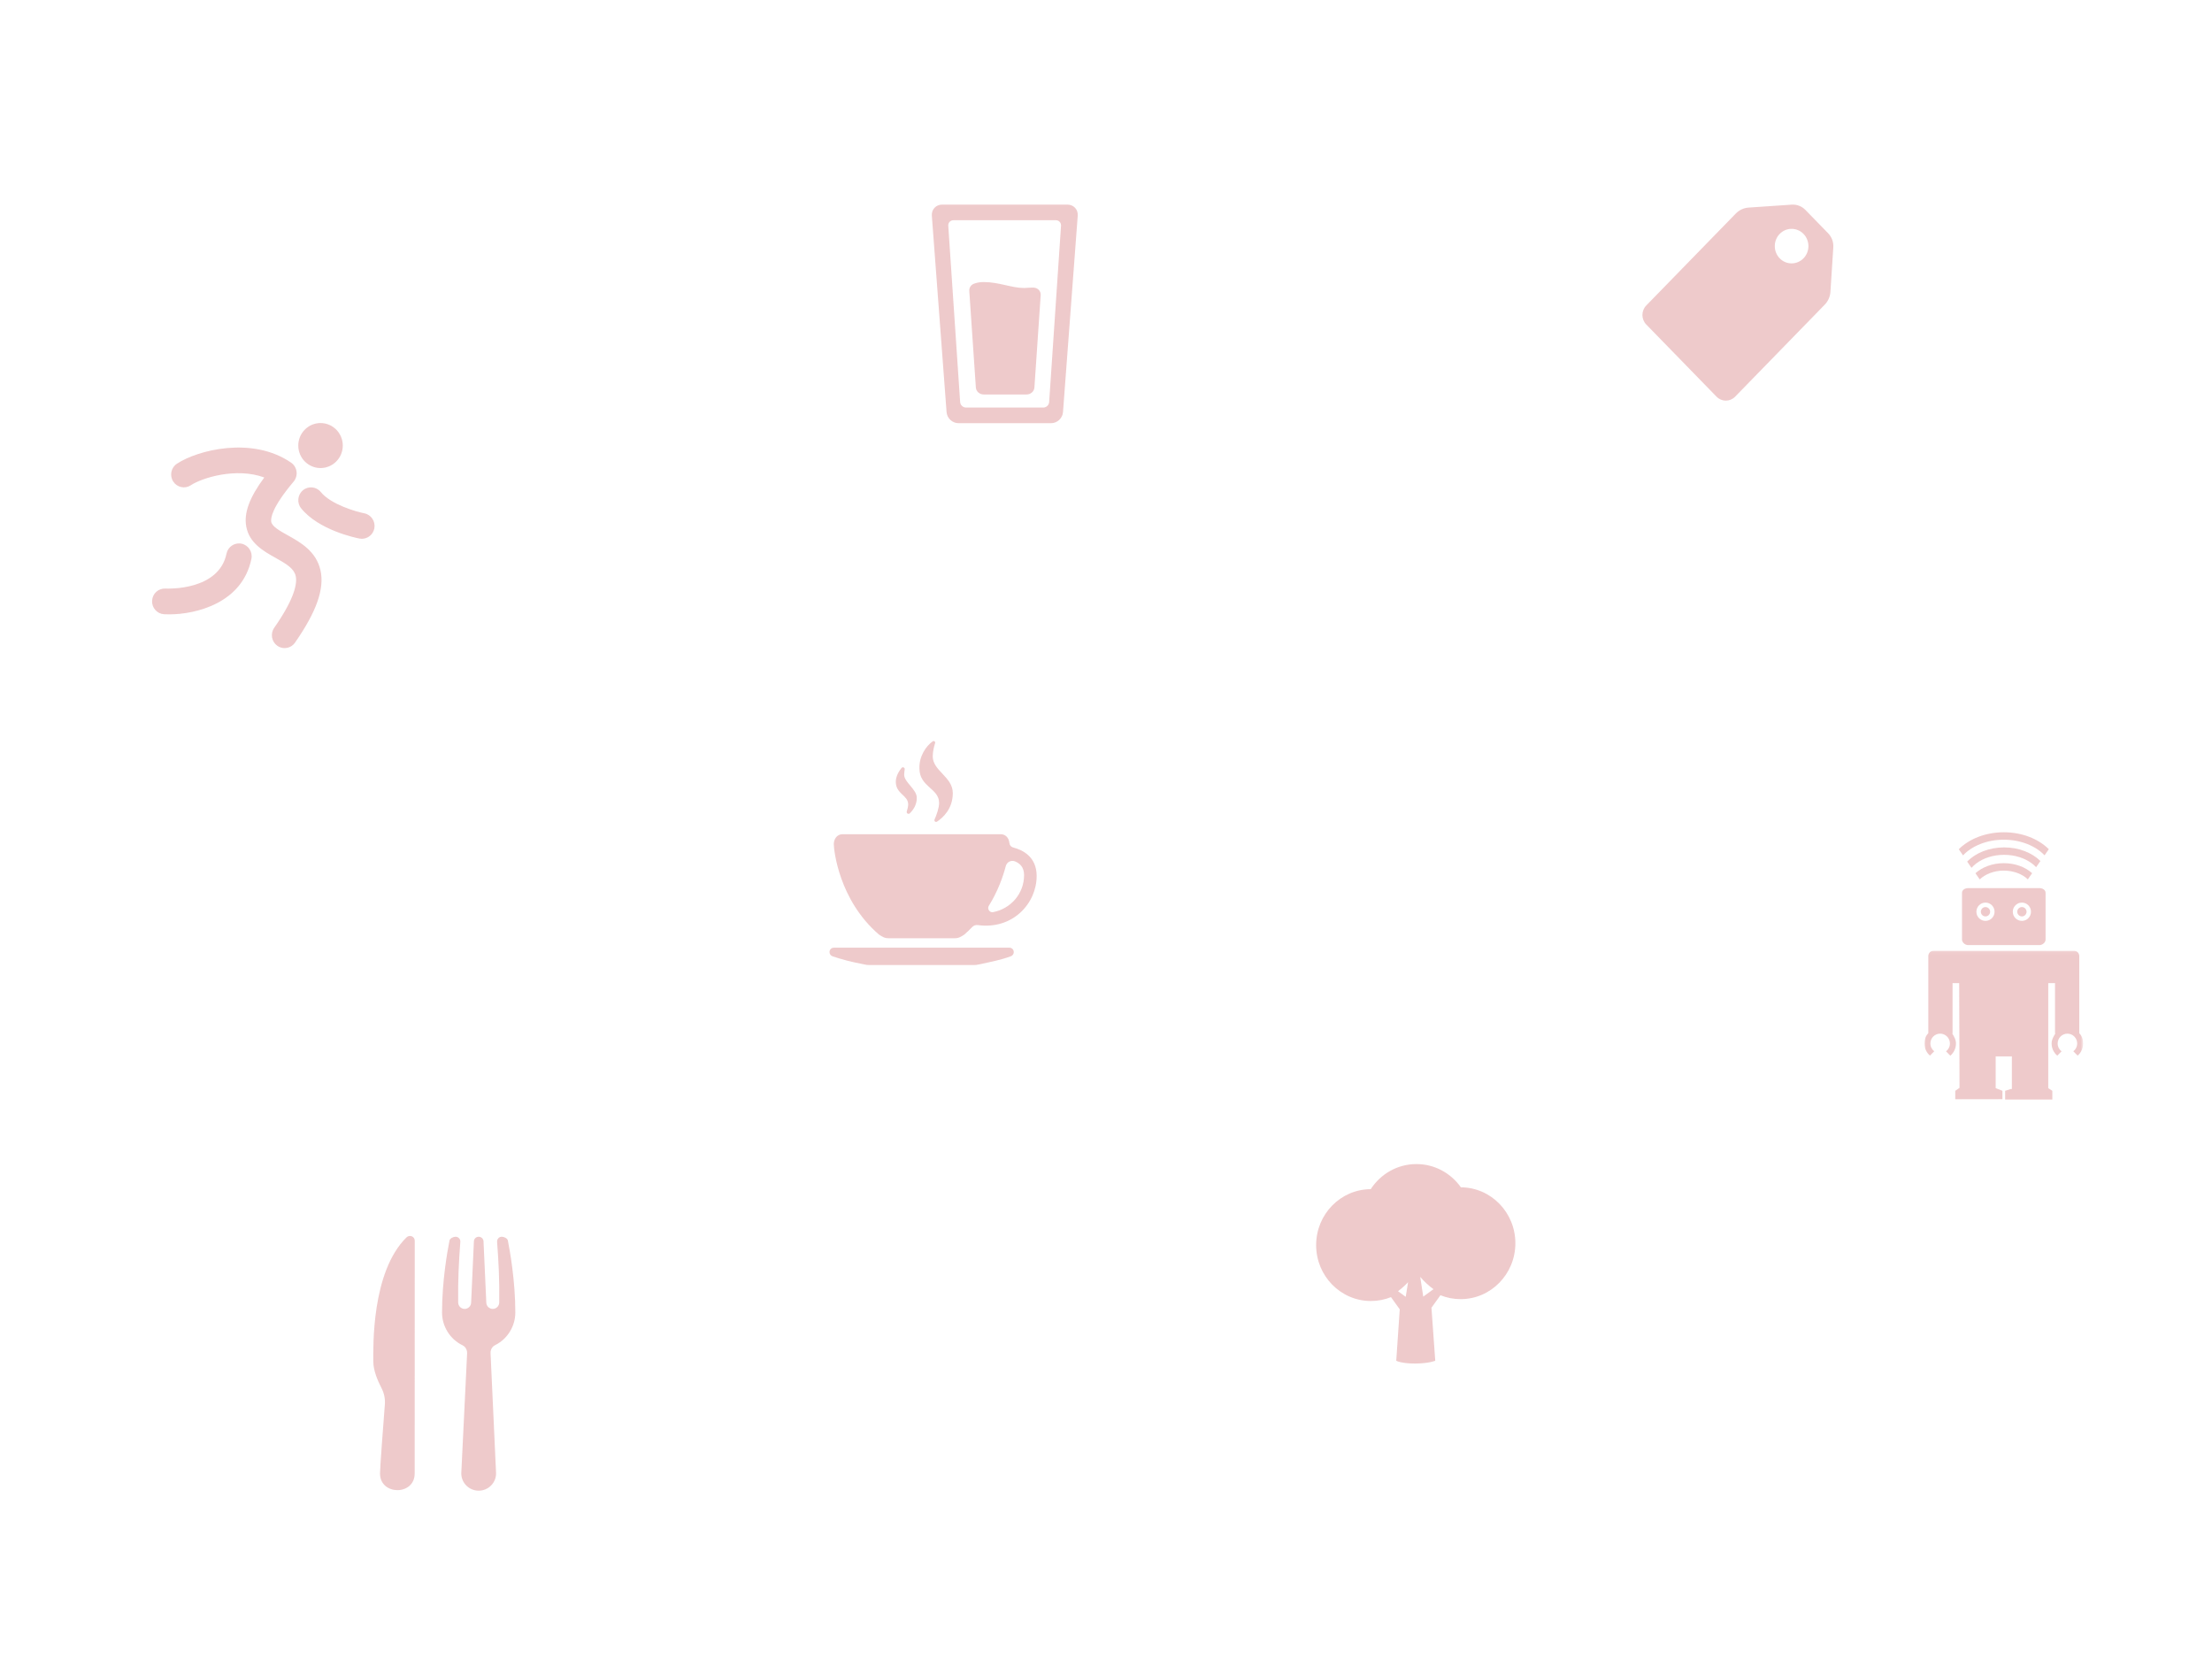 <?xml version="1.0" encoding="UTF-8" standalone="no"?>
<svg width="800px" height="600px" viewBox="0 0 800 600" version="1.1" xmlns="http://www.w3.org/2000/svg" xmlns:xlink="http://www.w3.org/1999/xlink">
    <!-- Generator: Sketch 39.1 (31720) - http://www.bohemiancoding.com/sketch -->
    <title>summit-intro</title>
    <desc>Created with Sketch.</desc>
    <defs>
        <polygon id="path-1" points="0 54 57.396 54 57.396 0.056 0 0.056"></polygon>
    </defs>
    <g id="Page-1" stroke="none" stroke-width="1" fill="none" fill-rule="evenodd" opacity="0.25">
        <g id="summit-intro">
            <g id="Group" transform="translate(55, 74)">
                <path d="M52.879,87.139 C52.879,82.644 56.482,79 60.926,79 C65.37,79 68.973,82.644 68.973,87.139 C68.973,91.634 65.37,95.278 60.926,95.278 C56.482,95.278 52.879,91.634 52.879,87.139 L52.879,87.139 Z M76.735,111.643 C73.819,111.075 64.68,108.45 61.032,103.957 C59.422,101.969 56.526,101.68 54.562,103.313 C52.596,104.941 52.311,107.871 53.923,109.857 C60.317,117.74 73.523,120.489 75.006,120.775 C75.298,120.833 75.587,120.858 75.875,120.858 C78.036,120.858 79.965,119.31 80.386,117.082 C80.864,114.561 79.229,112.124 76.735,111.643 L76.735,111.643 Z M4.345,148.148 C4.913,148.178 5.513,148.194 6.143,148.194 C15.928,148.194 32.613,144.129 35.923,128.137 C36.443,125.623 34.85,123.158 32.364,122.63 C29.865,122.116 27.444,123.719 26.92,126.23 C24.136,139.681 5.617,138.897 4.853,138.86 C2.262,138.732 0.147,140.681 0.007,143.246 C-0.131,145.813 1.809,148.006 4.345,148.148 L4.345,148.148 Z M14.006,101.501 C18.138,98.778 30.468,94.964 40.581,98.687 C35.206,105.954 33.174,111.529 34.047,116.38 C35.137,122.442 40.395,125.377 44.621,127.732 C48.771,130.051 51.332,131.649 51.937,134.302 C52.532,136.92 51.67,142.299 44.168,153.061 C42.703,155.161 43.202,158.061 45.278,159.542 C46.083,160.117 47.005,160.391 47.922,160.391 C49.368,160.391 50.789,159.705 51.686,158.422 C59.491,147.218 62.418,138.89 60.898,132.214 C59.33,125.319 53.638,122.142 49.065,119.591 C46.152,117.965 43.402,116.431 43.094,114.712 C42.874,113.491 43.223,109.629 51.189,100.18 C52.038,99.173 52.424,97.85 52.247,96.536 C52.07,95.227 51.353,94.053 50.27,93.313 C36.181,83.651 16.429,88.804 8.987,93.709 C6.858,95.108 6.258,97.992 7.645,100.143 C9.031,102.297 11.877,102.908 14.006,101.501 L14.006,101.501 Z" id="Treadmill" fill="#BD2A2F"></path>
                <path d="M92.013,373.518 C93.119,372.431 94.997,373.163 94.997,374.709 C94.993,390.988 94.974,456.011 94.974,458.904 C94.974,466.988 82.436,466.898 82.436,458.904 C82.436,456.802 83.647,440.923 84.194,433.885 C84.356,431.794 83.88,429.729 82.909,427.873 C81.627,425.416 80.008,421.672 80.008,418.371 C80.008,413.267 79.28,386.056 92.013,373.518 L92.013,373.518 Z M118.115,373.282 C117.197,373.282 116.44,374.003 116.395,374.918 L115.394,397.048 C115.394,398.336 114.345,399.381 113.052,399.381 C111.758,399.381 110.709,398.336 110.709,397.048 C110.597,388.901 110.941,382.408 111.485,375.123 C111.56,374.13 110.773,373.282 109.768,373.282 C108.947,373.282 107.725,373.857 107.564,374.66 C106.818,378.409 104.869,389.278 104.869,400.688 C104.869,405.613 107.68,410.321 112.283,412.539 C113.381,413.065 113.992,414.256 113.936,415.47 L111.83,458.856 C111.83,462.317 114.645,465.121 118.119,465.121 C121.594,465.121 124.412,462.317 124.412,458.856 L122.415,415.406 C122.358,414.208 122.962,413.028 124.045,412.498 C128.595,410.261 131.373,405.579 131.373,400.688 C131.373,389.278 129.424,378.409 128.678,374.66 C128.517,373.857 127.321,373.282 126.496,373.282 C125.496,373.282 124.705,374.13 124.78,375.123 C125.327,382.408 125.672,388.901 125.555,397.048 C125.555,398.336 124.51,399.381 123.217,399.381 C121.923,399.381 120.874,398.336 120.874,397.048 L119.869,374.918 C119.828,374.003 119.037,373.282 118.115,373.282 L118.115,373.282 Z" id="Food" fill="#BD2A2F"></path>
                <path d="M282.011,3.988 C281.846,1.785 283.503,0 285.712,0 L331.077,0 C333.286,0 334.944,1.781 334.778,3.988 L329.447,75.058 C329.282,77.261 327.364,79.046 325.149,79.046 L291.64,79.046 C289.432,79.046 287.508,77.266 287.343,75.058 L282.011,3.988 Z M287.954,7.637 C287.88,6.538 288.716,5.646 289.828,5.646 L326.862,5.646 C327.971,5.646 328.81,6.54 328.736,7.637 L324.443,71.409 C324.369,72.509 323.422,73.4 322.312,73.4 L294.379,73.4 C293.276,73.4 292.321,72.506 292.247,71.409 L287.954,7.637 Z M321.383,32.723 L319.109,66.144 C319.011,67.563 317.769,68.669 316.271,68.669 L300.769,68.669 C299.272,68.669 298.03,67.563 297.932,66.144 L295.551,31.187 C295.478,30.109 296.101,29.079 297.142,28.654 C298.077,28.273 299.263,28.009 300.765,28.009 C306.304,28.009 310.878,30.158 315.371,30.158 C316.271,30.158 317.607,29.963 318.879,30.024 C320.359,30.093 321.482,31.321 321.383,32.723 Z" id="beer" fill="#BD2A2F"></path>
                <path d="M282.34,199.556 C282.34,204.817 289.594,206.945 289.594,212.838 C289.594,218.495 286.067,221.71 283.88,223.161 C283.376,223.492 282.752,222.958 282.993,222.402 C283.706,220.755 284.64,218.242 284.64,216.377 C284.64,211.077 277.524,210.646 277.524,203.919 C277.364,199.599 279.877,195.856 282.266,194.159 C282.691,193.753 283.376,194.188 283.199,194.747 C282.78,196.066 282.34,197.856 282.34,199.556 L282.34,199.556 Z M272.2,204.265 C272.31,203.588 271.451,203.22 271.026,203.759 C270.042,205.006 268.978,206.803 268.978,208.728 C268.978,213.191 273.457,213.565 273.457,216.93 C273.457,217.671 273.219,218.616 272.949,219.457 C272.736,220.11 273.535,220.623 274.028,220.152 C275.235,219.001 276.573,217.14 276.573,214.556 C276.573,211.44 272.005,208.927 272.005,206.2 C272.005,205.652 272.094,204.942 272.2,204.265 L272.2,204.265 Z M319.921,242.802 C319.921,252.711 311.279,262.289 298.673,260.571 C297.914,260.468 297.154,260.707 296.622,261.263 C295.731,262.197 294.79,263.113 293.768,263.993 C292.54,264.824 291.628,265.366 290.159,265.323 L266.49,265.323 C265.017,265.366 264.105,264.824 262.877,263.993 C248.279,251.407 246.558,233.199 246.558,231.306 C246.558,229.413 247.751,227.709 249.703,227.709 L306.942,227.709 C308.571,227.709 309.888,228.903 310.066,230.91 C310.133,231.662 310.655,232.3 311.382,232.489 C315.01,233.423 319.921,235.951 319.921,242.802 L319.921,242.802 Z M304.135,255.891 C310.364,254.729 315.372,249.371 315.372,242.495 C315.372,239.597 313.803,238.182 312.007,237.501 C310.633,236.984 309.118,237.815 308.749,239.241 C307.688,243.297 305.832,248.434 302.63,253.577 C301.952,254.665 302.879,256.126 304.135,255.891 L304.135,255.891 Z M310.069,268.741 L246.576,268.741 C245.706,268.741 245,269.451 245,270.327 C245,271.051 245.49,271.711 246.189,271.889 C249.784,273.09 252.648,273.842 257.663,274.812 C258.174,274.944 258.7,275.008 259.225,275.008 L297.402,275.008 C297.931,275.008 298.453,274.944 298.964,274.812 C303.45,273.871 307.287,273.076 310.456,271.889 C311.155,271.711 311.645,271.051 311.645,270.327 C311.645,269.451 310.939,268.741 310.069,268.741 L310.069,268.741 Z" id="Coffee" fill="#BD2A2F"></path>
                <path d="M593.016,0.014 L577.356,1.08 C575.639,1.2 574.021,1.953 572.804,3.202 L540.387,36.487 C538.538,38.383 538.538,41.457 540.387,43.356 L565.825,69.477 C567.675,71.372 570.669,71.372 572.518,69.477 L604.939,36.191 C606.155,34.942 606.889,33.28 607.002,31.518 L608.04,15.439 C608.16,13.561 607.485,11.715 606.188,10.383 L597.944,1.916 C596.643,0.584 594.849,-0.109 593.016,0.014 L593.016,0.014 Z M597.259,19.427 C594.881,21.865 591.03,21.865 588.656,19.427 C586.281,16.985 586.281,13.031 588.656,10.593 C591.03,8.155 594.881,8.155 597.259,10.593 C599.634,13.031 599.634,16.985 597.259,19.427 L597.259,19.427 Z" id="tag" fill="#BD2A2F"></path>
                <path d="M457.273,347 C450.368,347 444.287,350.609 440.743,356.081 C429.834,356.114 421,365.155 421,376.304 C421,387.473 429.867,396.526 440.804,396.526 C443.369,396.526 445.819,396.029 448.068,395.122 L451.239,399.542 L449.973,418.131 C449.973,418.131 451.692,419.14 456.725,419.14 C461.758,419.14 464.079,418.131 464.079,418.131 L462.705,398.964 L465.952,394.437 C468.211,395.351 470.672,395.853 473.249,395.853 C484.186,395.854 493.052,386.8 493.052,375.631 C493.052,364.496 484.239,355.464 473.348,355.408 C469.752,350.315 463.892,347 457.273,347 Z M454.257,389.725 L453.394,395.004 L450.611,392.986 C451.918,392.007 453.138,390.917 454.257,389.725 Z M458.646,387.815 L458.646,387.815 C460.067,389.476 461.676,390.965 463.441,392.252 L459.734,394.938 L458.646,387.815 L458.646,387.815 Z" id="Shape" fill="#BD2A2F"></path>
                <g id="Page-1" transform="translate(641, 227)">
                    <path d="M41.945,10.394 C38.912,7.401 34.154,5.472 28.806,5.472 C23.329,5.472 18.472,7.494 15.451,10.612 L17.017,12.864 C17.498,12.318 18.057,11.8 18.689,11.319 C21.36,9.283 24.953,8.163 28.806,8.163 C32.658,8.163 36.251,9.283 38.923,11.319 C39.465,11.732 39.954,12.173 40.386,12.635 L41.945,10.394 Z" id="Fill-1" fill="#BD2C30"></path>
                    <path d="M18.446,14.82 L20.001,17.055 C21.968,15.141 25.171,13.867 28.708,13.867 C32.233,13.867 35.426,15.132 37.395,17.036 L38.951,14.803 C36.493,12.586 32.816,11.177 28.708,11.177 C24.589,11.177 20.904,12.593 18.446,14.82" id="Fill-3" fill="#BD2C30"></path>
                    <path d="M28.707,2.69 C34.822,2.69 40.227,4.934 43.438,8.344 L44.984,6.124 C41.239,2.401 35.342,0 28.707,0 C22.062,0 16.157,2.408 12.412,6.141 L13.957,8.365 C17.166,4.942 22.581,2.69 28.707,2.69" id="Fill-5" fill="#BD2C30"></path>
                    <g id="Group-9" transform="translate(0, 42.779)">
                        <mask id="summit-intro-mask-2" fill="white">
                            <use xlink:href="#path-1"></use>
                        </mask>
                        <g id="Clip-8"></g>
                        <path d="M55.999,29.887 L55.999,1.998 C55.999,0.924 55.131,0.062 54.069,0.062 L3.342,0.056 C2.28,0.056 1.397,0.917 1.397,1.992 L1.397,29.881 C0.422,30.886 0,32.184 0,33.605 C0,35.362 0.755,36.938 1.992,37.995 L3.545,36.434 C2.7,35.783 2.155,34.758 2.155,33.605 C2.155,31.643 3.735,30.052 5.684,30.052 C7.633,30.052 9.213,31.646 9.213,33.608 C9.213,34.77 8.659,35.806 7.803,36.455 L9.358,38.026 C10.605,36.969 11.399,35.401 11.399,33.635 C11.399,32.217 10.884,31.416 10.035,29.944 L10.172,29.944 L10.172,11.778 L12.567,11.778 L12.685,49.651 L11.147,50.727 L11.147,53.825 L28.21,53.797 L28.21,50.727 L25.773,49.76 L25.773,38.289 L31.623,38.289 L31.623,50.072 L31.218,50.072 L29.185,50.727 L29.185,54.001 L46.249,54.001 L46.249,50.727 L44.786,49.76 L44.786,11.778 L47.224,11.778 L47.224,29.944 L47.361,29.944 C46.512,31.416 45.997,32.219 45.997,33.639 C45.997,35.406 46.791,36.962 48.038,38.017 L49.593,36.453 C48.736,35.804 48.183,34.773 48.183,33.611 C48.183,31.648 49.763,30.056 51.712,30.056 C53.661,30.056 55.241,31.648 55.241,33.611 C55.241,34.764 54.696,35.789 53.851,36.44 L55.404,38.002 C56.641,36.944 57.396,35.368 57.396,33.611 C57.396,32.191 56.974,30.892 55.999,29.887" id="Fill-7" fill="#BD2C30" mask="url(#summit-intro-mask-2)"></path>
                    </g>
                    <path d="M23.757,28.744 C23.757,27.803 23.006,27.049 22.074,27.049 C21.15,27.049 20.397,27.803 20.397,28.744 C20.397,29.676 21.15,30.435 22.074,30.435 C23.006,30.435 23.757,29.676 23.757,28.744" id="Fill-10" fill="#BD2C30"></path>
                    <path d="M31.956,28.744 C31.956,26.914 33.429,25.434 35.247,25.434 C37.061,25.434 38.532,26.914 38.532,28.744 C38.532,30.565 37.061,32.05 35.247,32.05 C33.429,32.05 31.956,30.565 31.956,28.744 M18.793,28.744 C18.793,26.914 20.263,25.434 22.074,25.434 C23.888,25.434 25.359,26.914 25.359,28.744 C25.359,30.565 23.888,32.05 22.074,32.05 C20.263,32.05 18.793,30.565 18.793,28.744 M13.793,21.135 C13.663,21.345 13.585,21.587 13.585,21.86 L13.585,38.808 C13.585,39.871 14.742,40.811 15.8,40.811 L41.597,40.811 C42.659,40.811 43.811,39.871 43.811,38.808 L43.811,21.86 C43.811,21.543 43.702,21.273 43.532,21.042 C43.341,20.783 43.072,20.576 42.754,20.434 C42.398,20.275 41.992,20.191 41.597,20.191 L15.8,20.191 C15.407,20.191 15.001,20.275 14.645,20.434 C14.288,20.593 13.983,20.829 13.793,21.135" id="Fill-12" fill="#BD2C30"></path>
                    <path d="M36.933,28.744 C36.933,27.803 36.171,27.049 35.246,27.049 C34.318,27.049 33.566,27.803 33.566,28.744 C33.566,29.676 34.318,30.435 35.246,30.435 C36.171,30.435 36.933,29.676 36.933,28.744" id="Fill-14" fill="#BD2C30"></path>
                </g>
            </g>
        </g>
    </g>
</svg>
